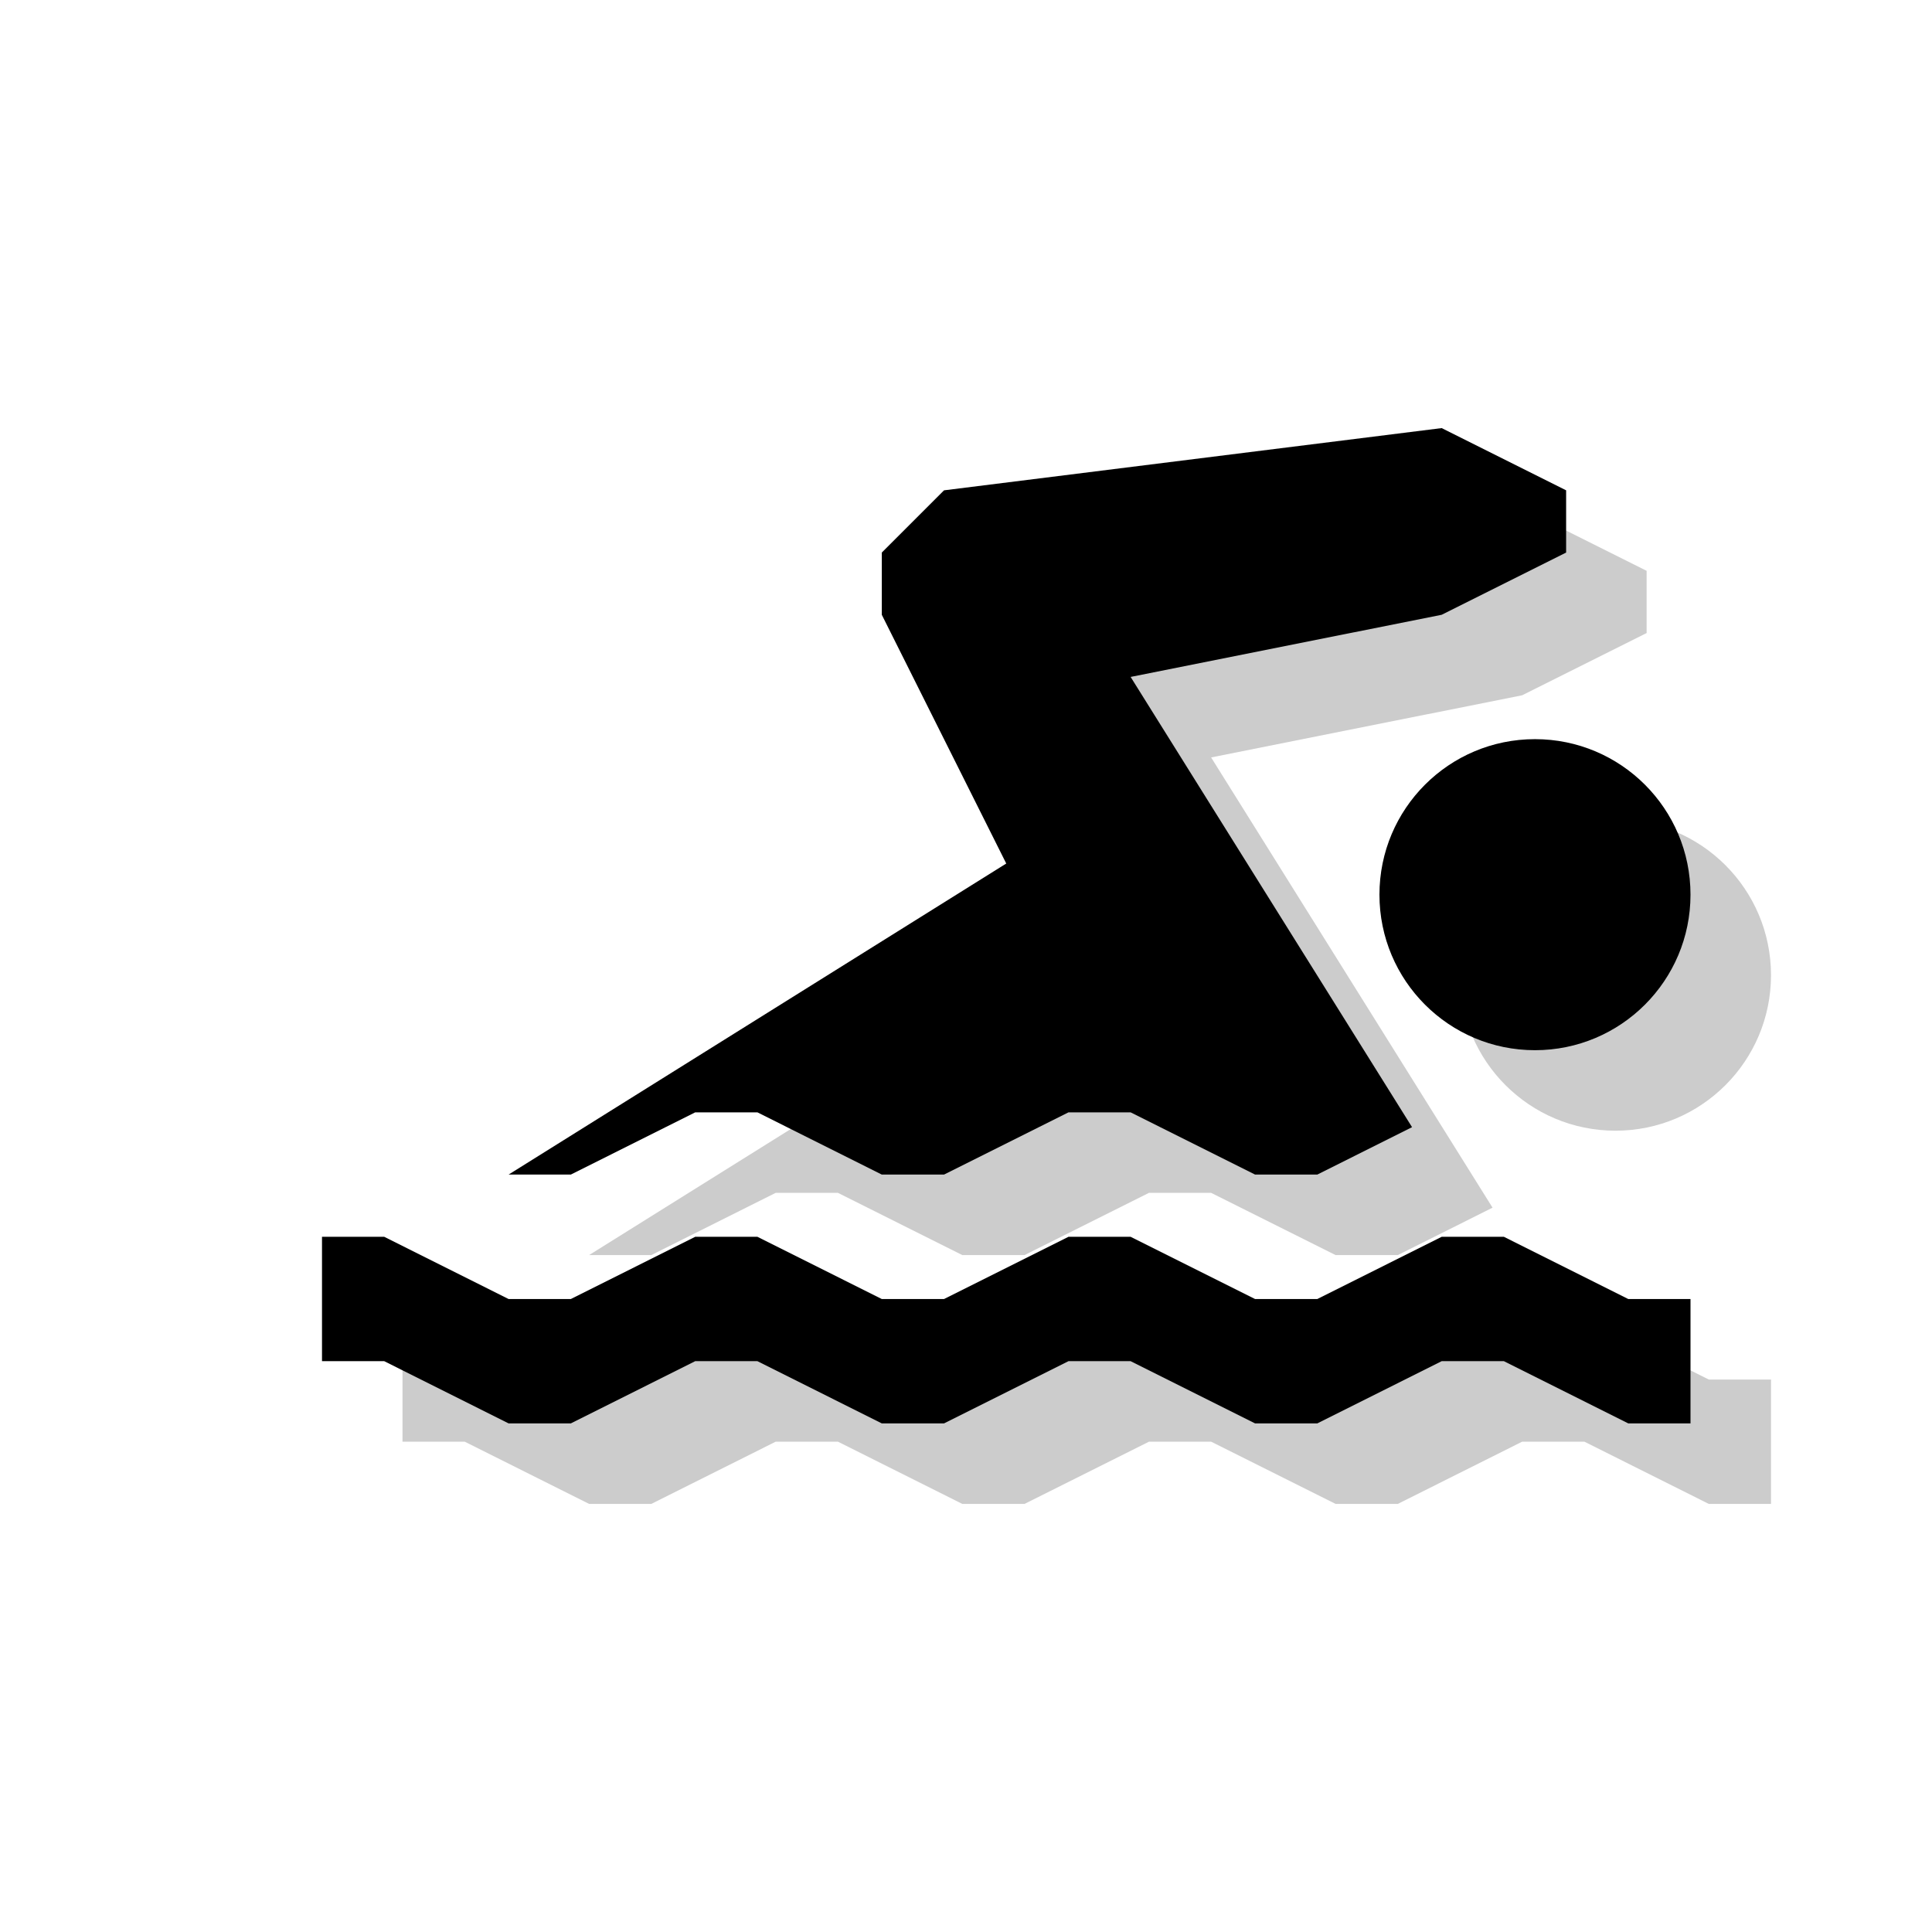 <?xml version="1.0" encoding="utf-8"?>
<!-- Generator: Adobe Illustrator 18.1.1, SVG Export Plug-In . SVG Version: 6.00 Build 0)  -->
<svg version="1.1" xmlns="http://www.w3.org/2000/svg" xmlns:xlink="http://www.w3.org/1999/xlink" x="0px" y="0px"
	 viewBox="0 0 24 24" enable-background="new 0 0 24 24" xml:space="preserve">
<g id="shadows">
	<g opacity="0.2">
		<polygon points="5,16.364 5.773,16.364 7.318,17.137 8.091,17.137 9.636,16.364 10.409,16.364 11.954,17.137 12.727,17.137 
			14.273,16.364 15.045,16.364 16.591,17.137 17.364,17.137 18.909,16.364 19.682,16.364 21.227,17.137 22,17.137 22,18.682 
			21.227,18.682 19.682,17.909 18.909,17.909 17.364,18.682 16.591,18.682 15.045,17.909 14.273,17.909 12.727,18.682 
			11.954,18.682 10.409,17.909 9.636,17.909 8.091,18.682 7.318,18.682 5.773,17.909 5,17.909 		"/>
		<polygon points="9.636,14.818 10.409,14.818 11.954,15.591 12.727,15.591 14.273,14.818 15.045,14.818 16.591,15.591 
			17.364,15.591 18.541,15.002 15.045,9.409 18.909,8.637 20.455,7.864 20.455,7.091 18.909,6.318 12.727,7.091 11.954,7.864 
			11.954,8.637 13.5,11.727 7.318,15.591 8.091,15.591 		"/>
		<path d="M22,12.114c0,1.067-0.865,1.932-1.932,1.932c-1.068,0-1.932-0.865-1.932-1.932s0.864-1.932,1.932-1.932
			C21.135,10.182,22,11.047,22,12.114"/>
		<rect x="5" y="6.318" fill="none" width="17" height="12.364"/>
	</g>
</g>
<g id="icons">
	<polygon points="4,15.364 4.773,15.364 6.318,16.137 7.091,16.137 8.636,15.364 9.409,15.364 10.954,16.137 11.727,16.137 
		13.273,15.364 14.045,15.364 15.591,16.137 16.364,16.137 17.909,15.364 18.682,15.364 20.227,16.137 21,16.137 21,17.682 
		20.227,17.682 18.682,16.909 17.909,16.909 16.364,17.682 15.591,17.682 14.045,16.909 13.273,16.909 11.727,17.682 10.954,17.682 
		9.409,16.909 8.636,16.909 7.091,17.682 6.318,17.682 4.773,16.909 4,16.909 	"/>
	<polygon points="8.636,13.818 9.409,13.818 10.954,14.591 11.727,14.591 13.273,13.818 14.045,13.818 15.591,14.591 16.364,14.591 
		17.541,14.002 14.045,8.409 17.909,7.637 19.455,6.864 19.455,6.091 17.909,5.318 11.727,6.091 10.954,6.864 10.954,7.637 
		12.5,10.727 6.318,14.591 7.091,14.591 	"/>
	<path d="M21,11.114c0,1.067-0.865,1.932-1.932,1.932c-1.068,0-1.932-0.865-1.932-1.932s0.864-1.932,1.932-1.932
		C20.135,9.182,21,10.047,21,11.114"/>
</g>
</svg>
